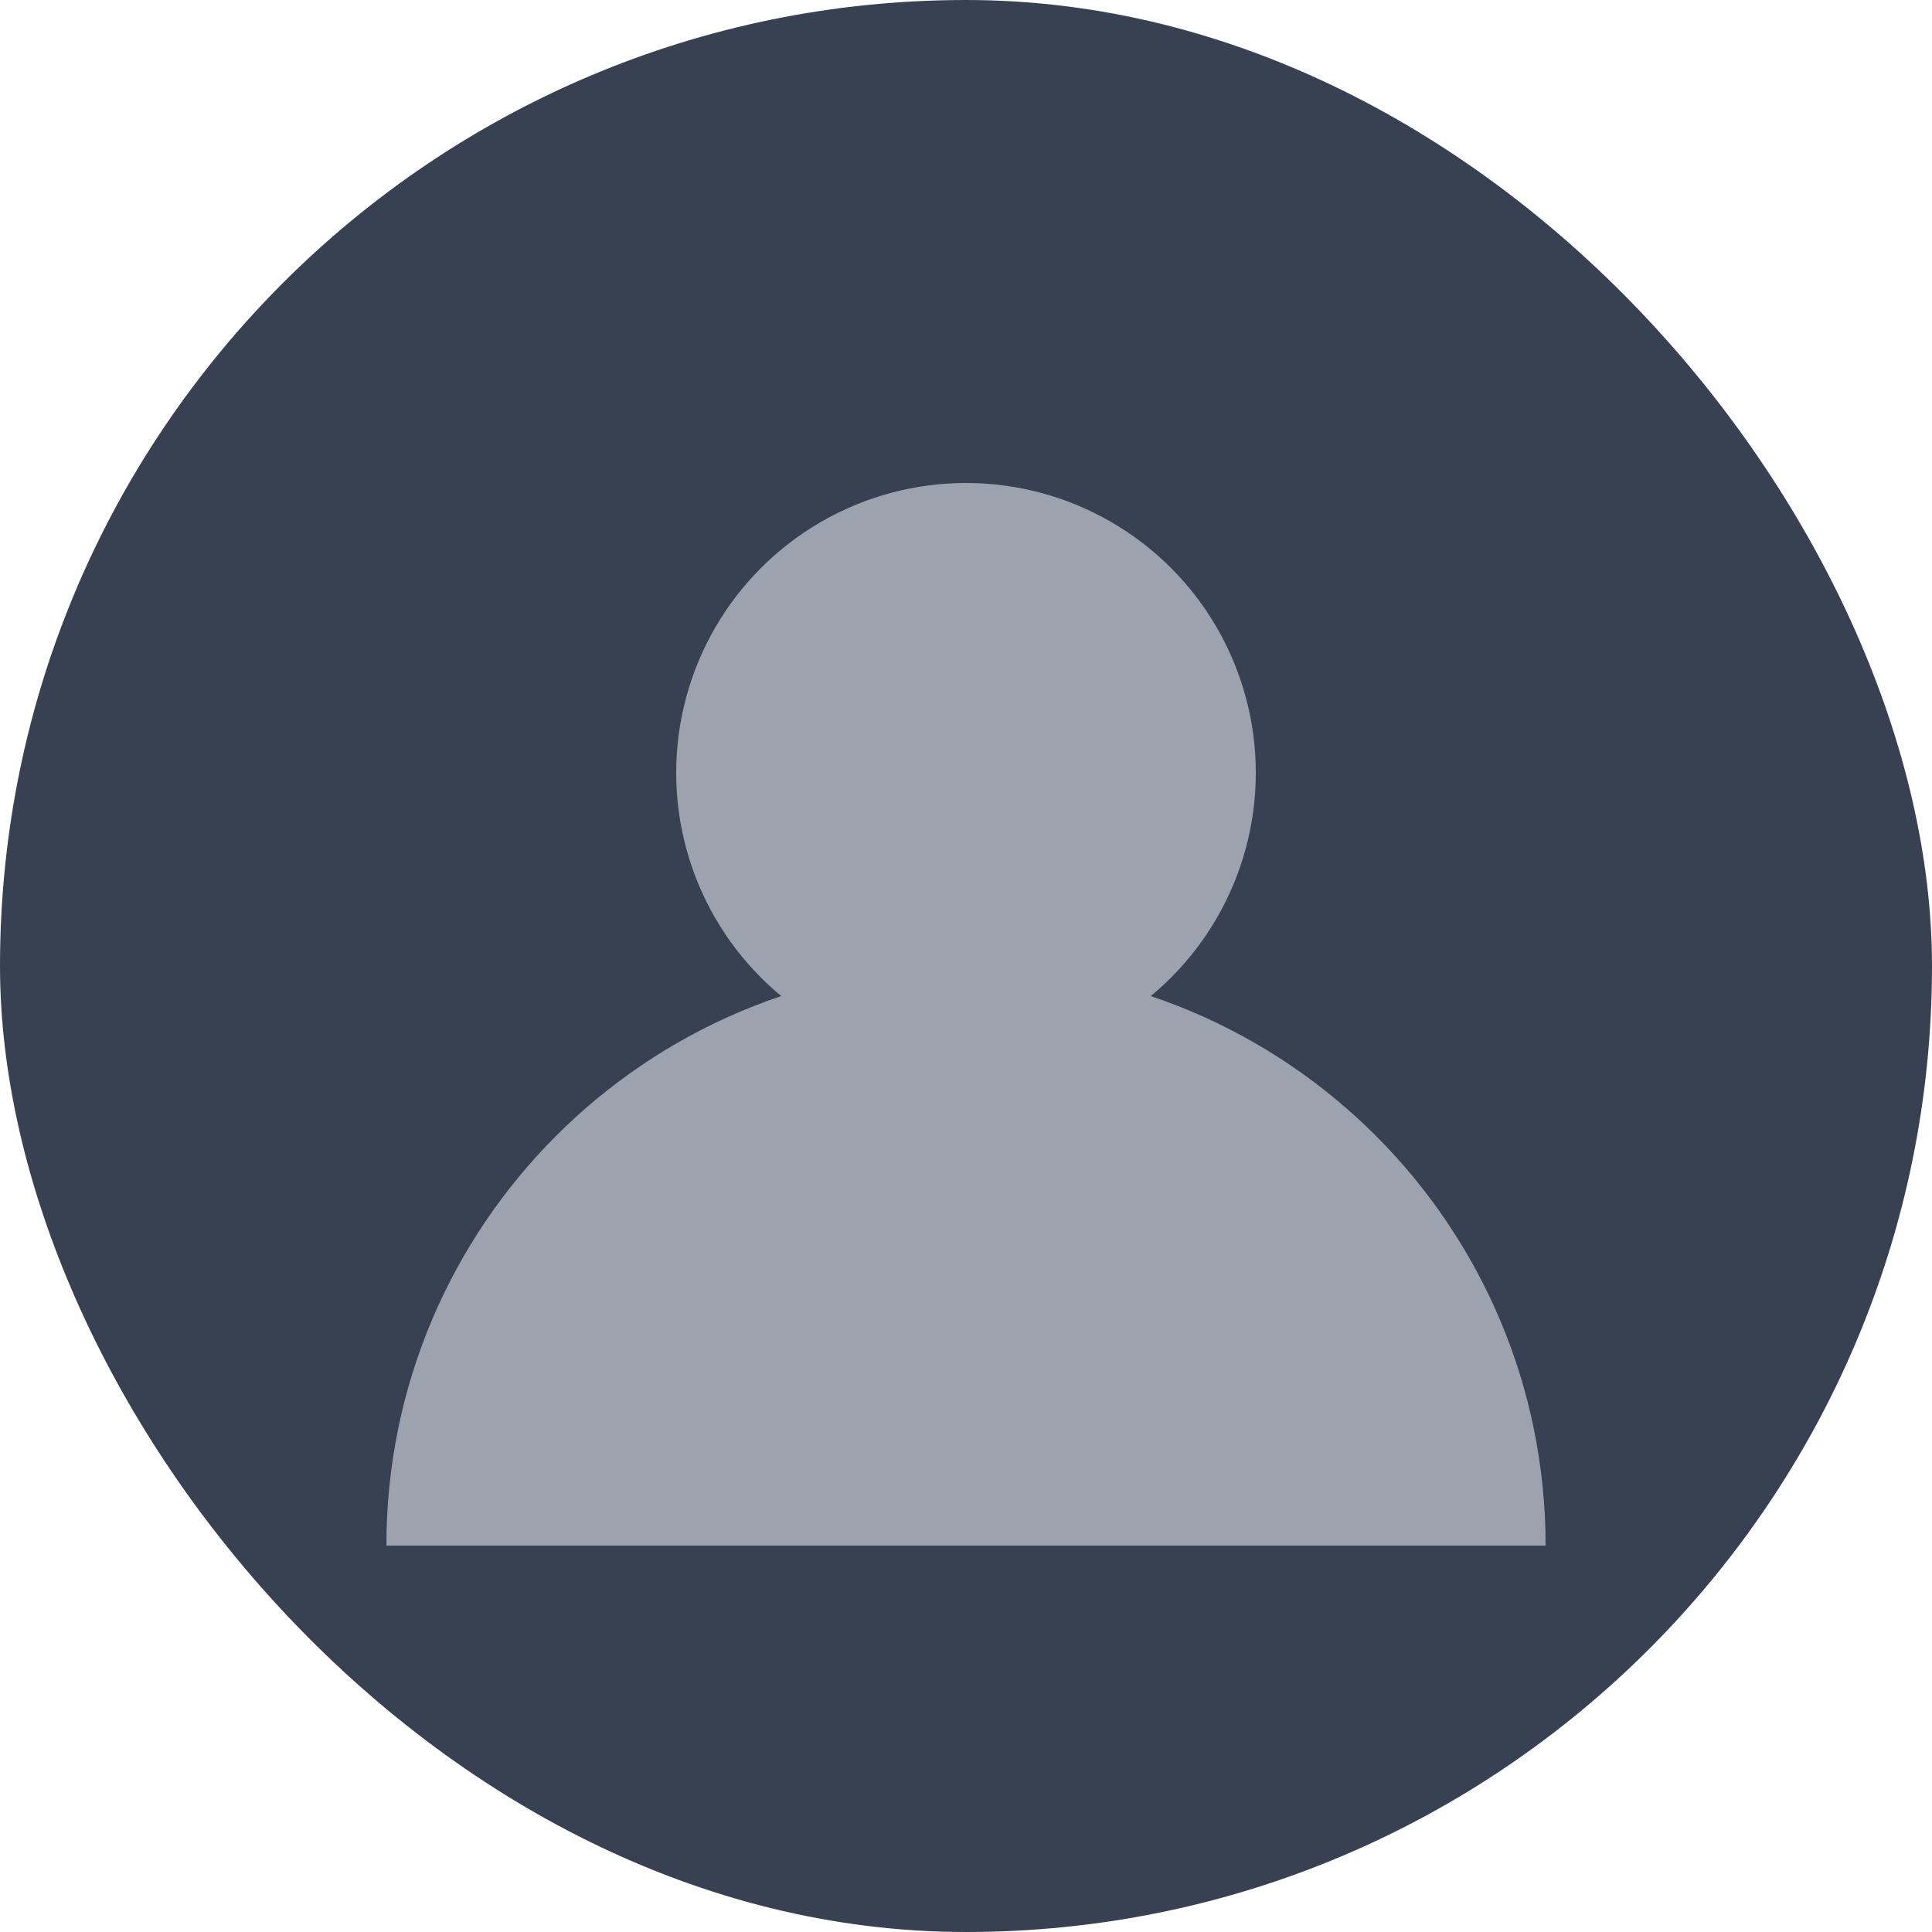 <svg width="40" height="40" xmlns="http://www.w3.org/2000/svg">
  <rect width="40" height="40" fill="#374151" rx="20"/>
  <circle cx="20" cy="16" r="6" fill="#9CA3AF"/>
  <path d="M8 32c0-6.627 5.373-12 12-12s12 5.373 12 12" fill="#9CA3AF"/>
</svg>